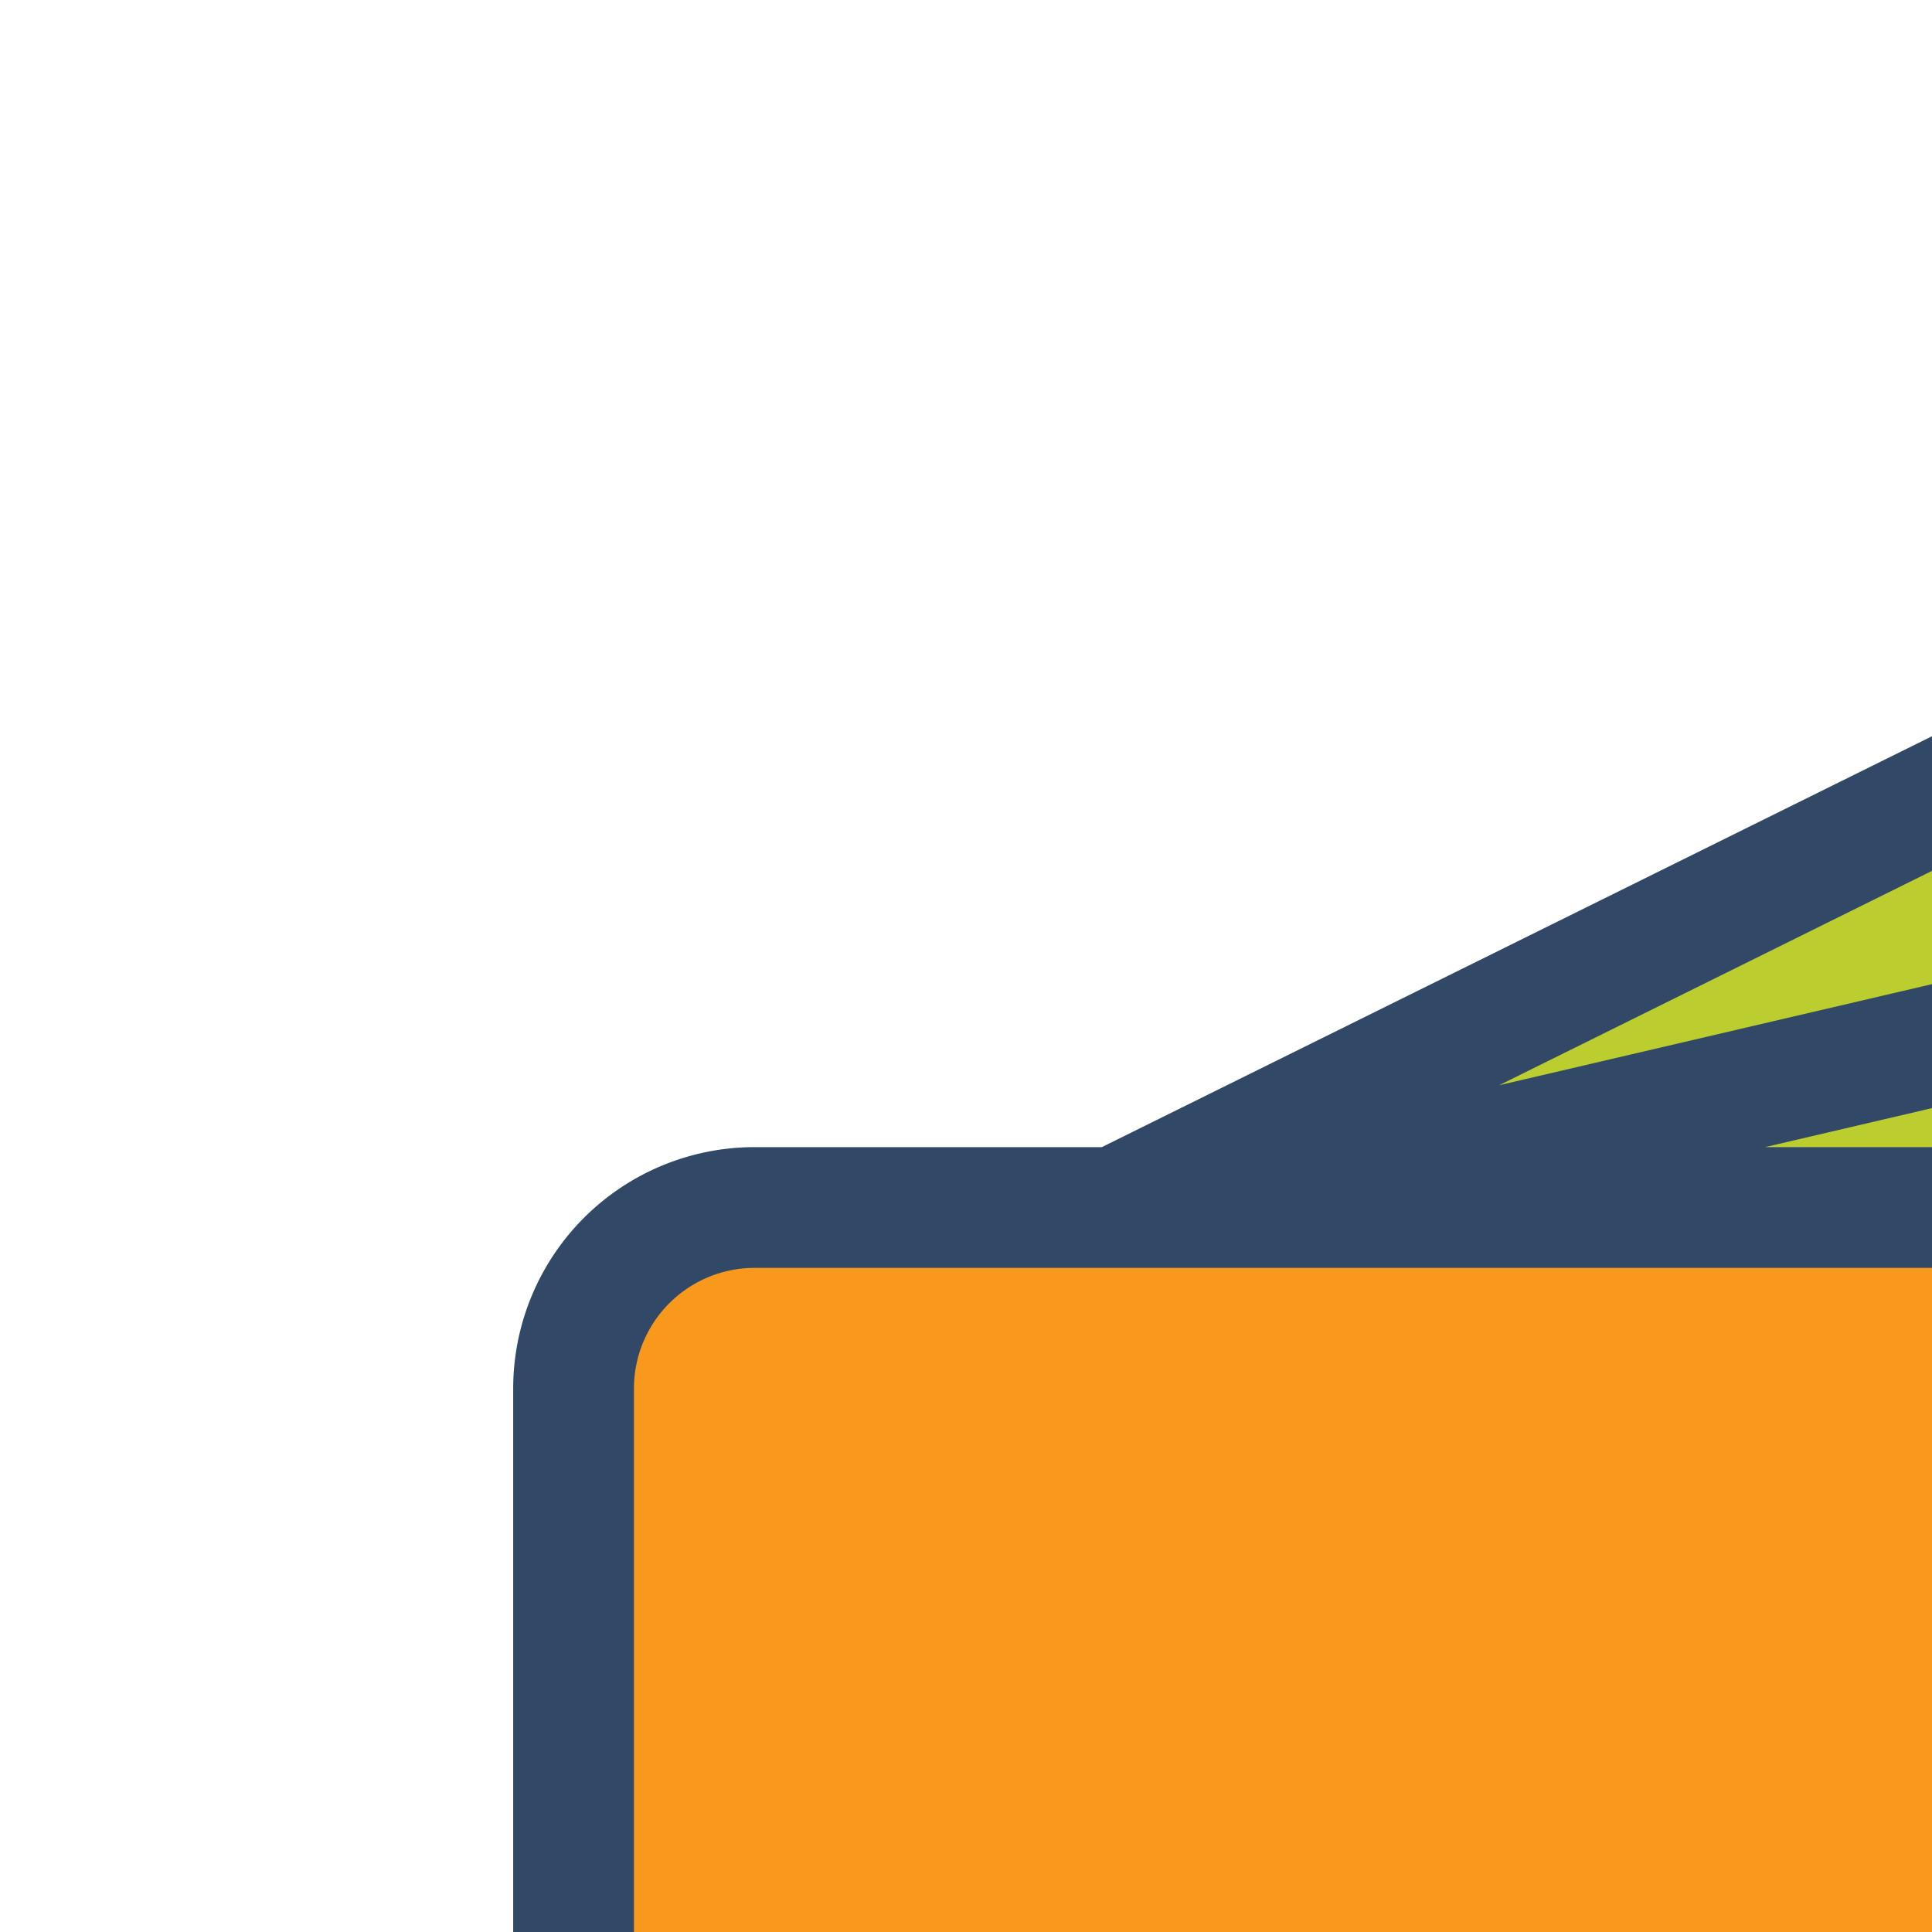 <?xml version="1.0" ?><svg viewBox="0 0 64 64" xmlns="http://www.w3.org/2000/svg"><defs><style>.cls-1{fill:#bccd30;}.cls-2{fill:#f8991d;}.cls-3{fill:#f8db94;}.cls-4{fill:#314967;}</style></defs><title/><g data-name="05 Wallet" id="_05_Wallet"><path class="cls-1" d="M99.14,30.55a4,4,0,0,0-4.81-3L86,29.51,82.3,22a4,4,0,0,0-5.36-1.81L37,40h64.38Z"/><rect class="cls-2" height="72" rx="6" ry="6" width="90" x="19" y="40"/><rect class="cls-3" height="28" rx="4" ry="4" width="36" x="76" y="62"/><path class="cls-4" d="M76.46,33.8l18.33-4.28A2,2,0,0,1,97.19,31l.86,3.7a2,2,0,0,0,3.89-.91l-.86-3.7a6,6,0,0,0-7.21-4.48L75.54,29.9A2,2,0,0,0,76.46,33.8Z"/><path class="cls-4" d="M21,86.43V46a4,4,0,0,1,4-4H84.15a2,2,0,0,0,0-4H58.47l12.41-2.9A2,2,0,0,0,70,31.2L49.66,35.95,77.83,22a2,2,0,0,1,2.68.9l1,2.05a2,2,0,0,0,3.59-1.77l-1-2.06a6,6,0,0,0-8-2.72L36.5,38H25a8,8,0,0,0-8,8V86.43A2,2,0,0,0,21,86.43Z"/><path class="cls-4" d="M82.79,110H25a4,4,0,0,1-4-4V94.3a2,2,0,0,0-4,0V106a8,8,0,0,0,8,8H82.79A2,2,0,0,0,82.79,110Z"/><path class="cls-4" d="M107,95.87V106a4,4,0,0,1-4,4H89.42a2,2,0,0,0,0,4H103a8,8,0,0,0,8-8V95.87A2,2,0,0,0,107,95.87Z"/><path class="cls-4" d="M111,60.81V46a8,8,0,0,0-8-8H91.55a2,2,0,0,0,0,4H103a4,4,0,0,1,4,4V60H80a6,6,0,0,0-6,6,2,2,0,0,0,4,0,2,2,0,0,1,2-2h28a2,2,0,0,1,2,2V76a2,2,0,0,0,4,0V66A6,6,0,0,0,111,60.81Z"/><path class="cls-4" d="M110,82v4a2,2,0,0,1-2,2H80a2,2,0,0,1-2-2V73.12a2,2,0,0,0-4,0V86a6,6,0,0,0,6,6h28a6,6,0,0,0,6-6V82A2,2,0,0,0,110,82Z"/><circle class="cls-4" cx="88.55" cy="76" r="5"/></g></svg>